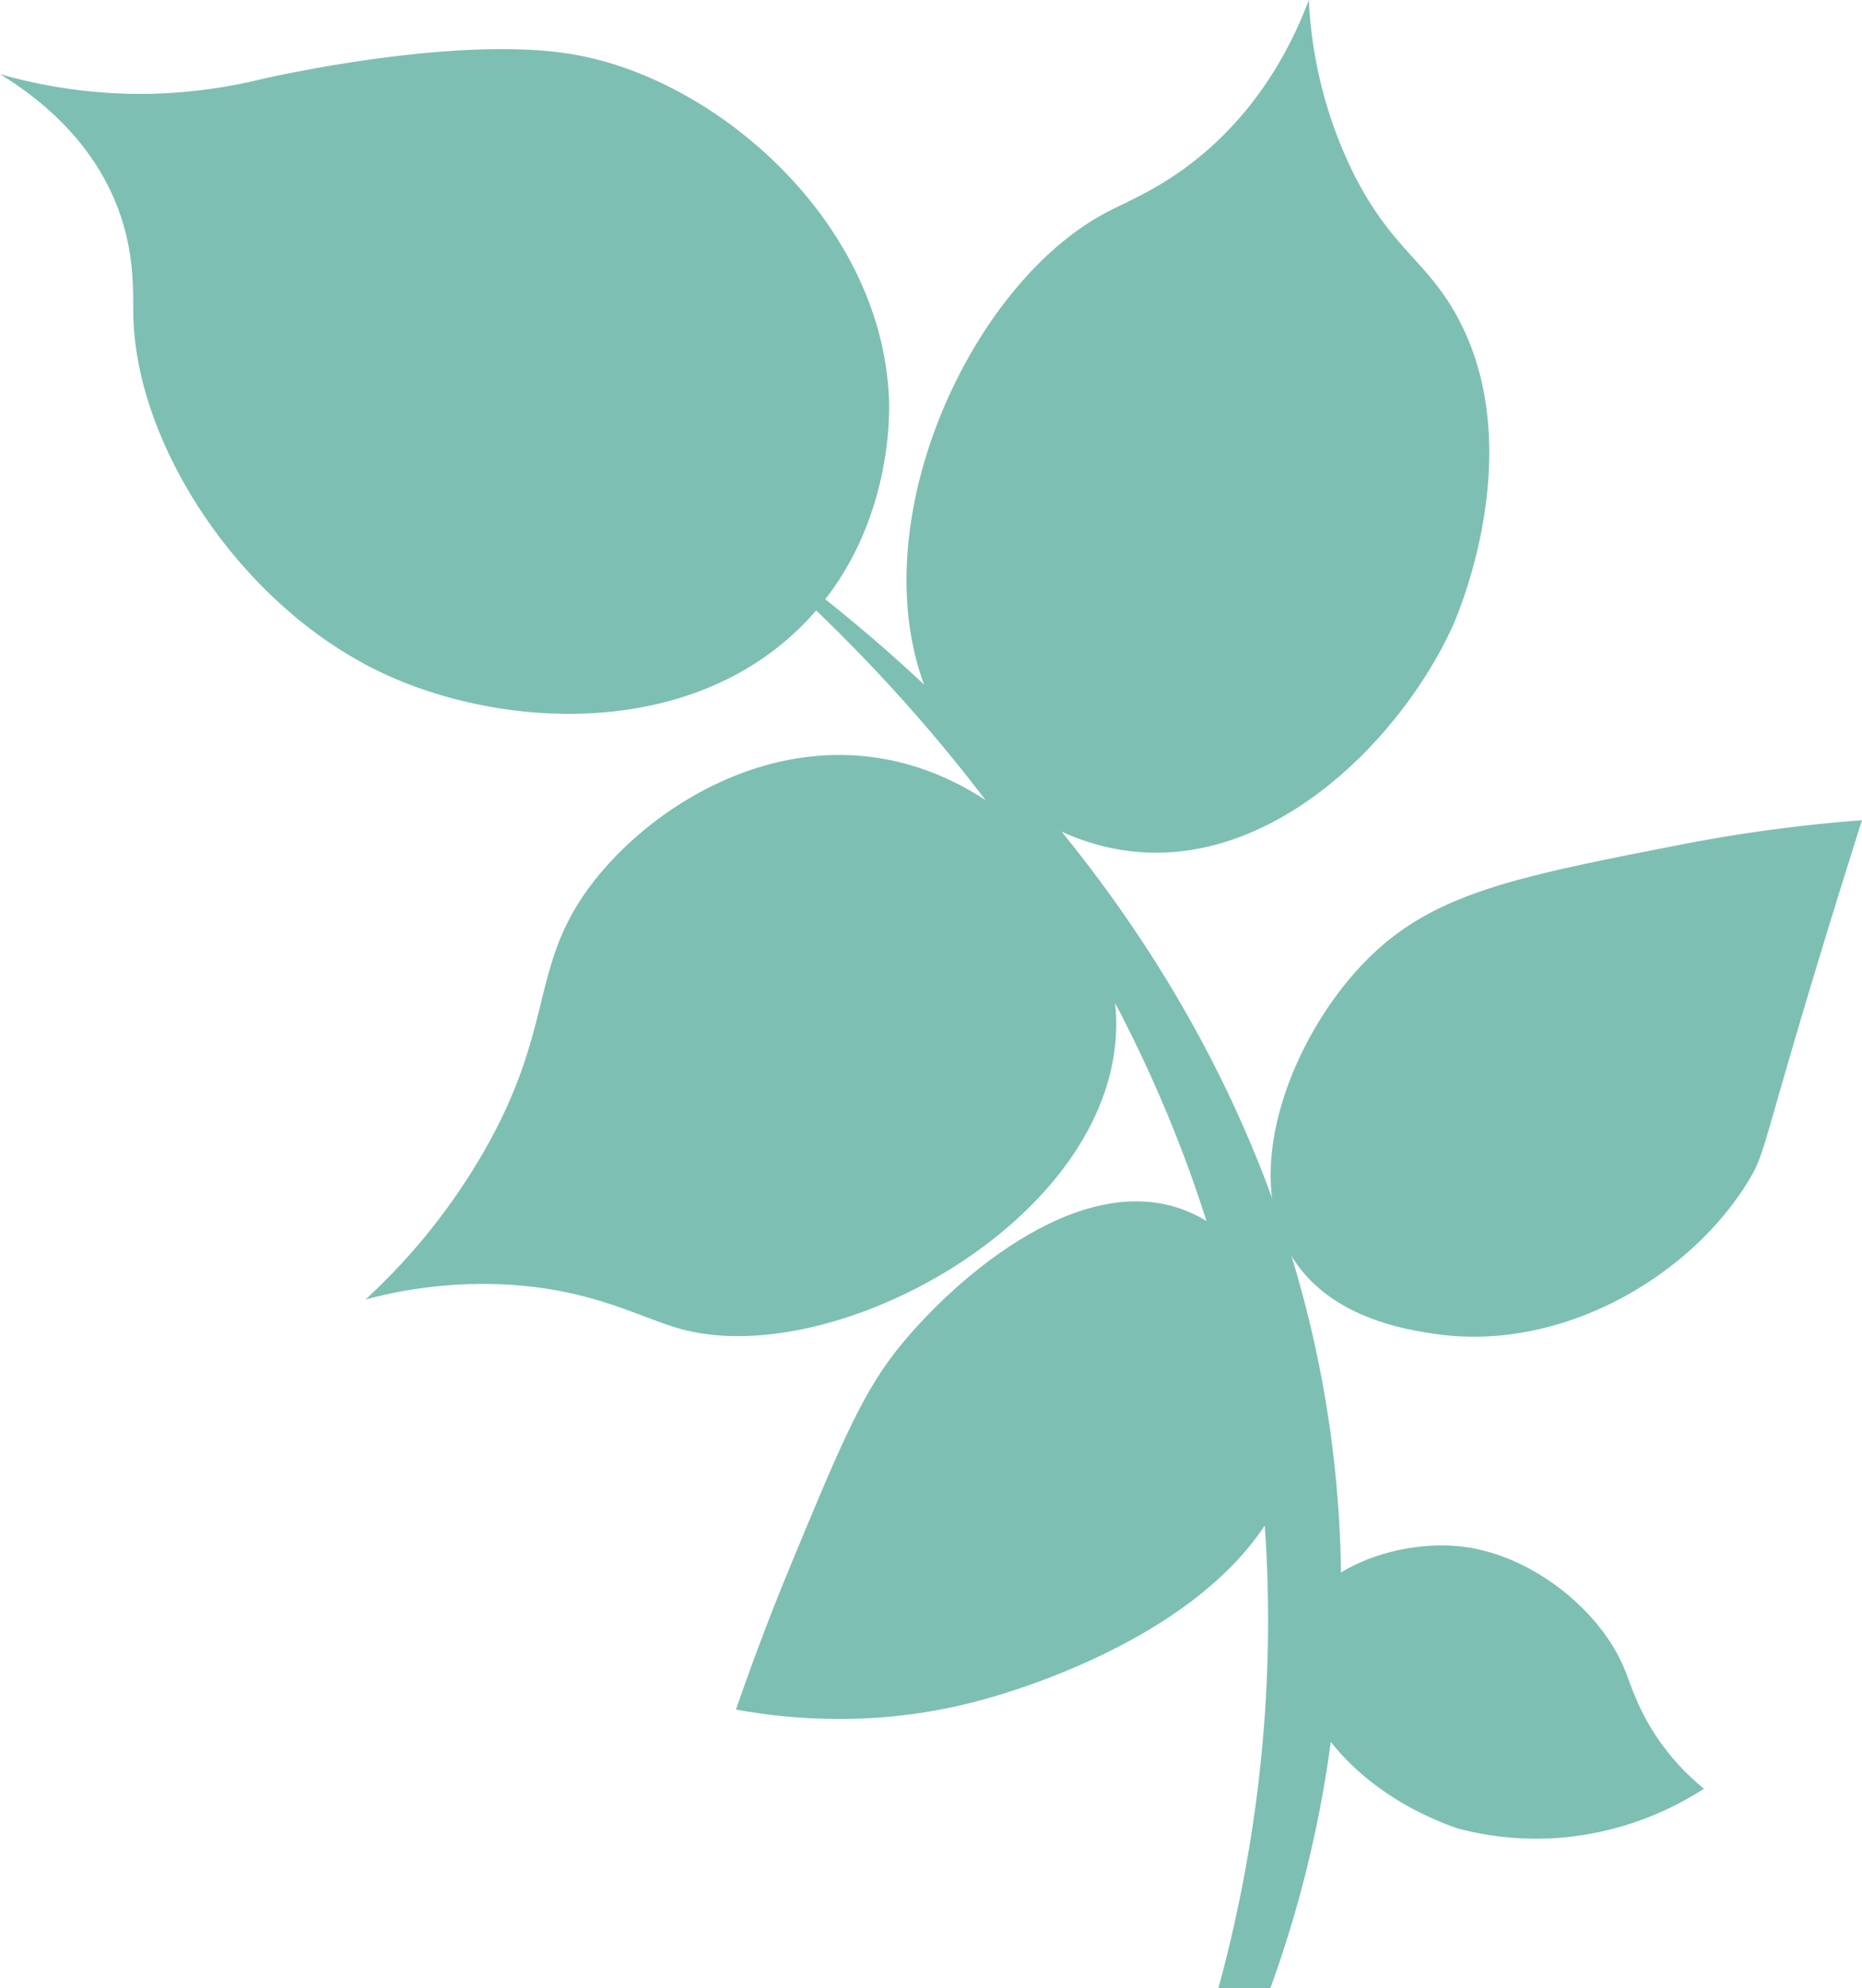 <svg id="leaf1" xmlns="http://www.w3.org/2000/svg" viewBox="0 0 608.08 649.05"><defs><style>.cls-1{fill:#7ebfb3;}</style></defs><path class="cls-1" d="M1495.77,634.18c-37.35,38.52-99.6,34.85-138.72,16.13-45.84-21.94-79.7-74-80.64-116.13-.19-8.24.75-22.21-6.45-38.71-8.82-20.19-24.87-32.81-37.1-40.33a167,167,0,0,0,48.39,6.45,170.1,170.1,0,0,0,37.09-4.83c6.88-1.55,65-14.3,101.62-8.07,47.71,8.1,101.23,55.49,103.23,112.91C1523.36,566.68,1524.1,605,1495.77,634.18Z" transform="translate(-1232.86 -430.95)"/><path class="cls-1" d="M1599,708.38c-26.07-4.22-48.34-22.51-59.68-43.55-29.43-54.6,8.12-140,54.84-164.52,8-4.24,21-9.12,35.48-22.59,17.06-15.89,25.9-34.18,30.65-46.77a143,143,0,0,0,14.51,56.45c12.33,24.64,23.88,28.52,33.88,46.78,24.06,44-.44,99.06-1.62,101.61C1690,672.75,1647.24,716.17,1599,708.38Z" transform="translate(-1232.86 -430.95)"/><path class="cls-1" d="M1655.45,842.25c-18.58-28.29-.37-74,24.19-98.39,21.57-21.43,48.25-26.65,101.62-37.1a509.75,509.75,0,0,1,59.68-8.06c-3.41,10.71-8.51,26.94-14.52,46.77-18.25,60.24-17.06,61.94-22.58,71-19.28,31.58-61.16,55.65-101.62,50C1693.31,865.2,1668.22,861.7,1655.45,842.25Z" transform="translate(-1232.86 -430.95)"/><path class="cls-1" d="M1352.22,855.15a203.48,203.48,0,0,0,38.71-48.39c23-40.18,15-59.4,33.87-85.48,18.21-25.15,57.52-51.3,100-41.94,41.28,9.1,72.37,48.82,72.58,85.49.38,63.26-91.14,113.74-141.94,100C1442.16,861.24,1427,852,1399,850.31A147.81,147.81,0,0,0,1352.22,855.15Z" transform="translate(-1232.86 -430.95)"/><path class="cls-1" d="M1473.19,989c4-11.48,9.83-27.68,17.74-46.78,15.2-36.7,22.8-55,33.87-69.35,17.3-22.37,59.69-60.74,95.16-46.78,25.73,10.12,40.1,44.72,37.1,72.58-6.5,60.41-94.15,84.6-103.23,87.1C1520.26,995.07,1490.89,992.23,1473.19,989Z" transform="translate(-1232.86 -430.95)"/><path class="cls-1" d="M1708.68,1027.74c-40.49-14.25-59-47.44-51.62-67.75,6.49-17.93,33.37-26.51,53.23-24.19,23,2.69,45.52,21.06,53.23,40.32,2.15,5.39,5.18,15.94,14.51,27.42a78,78,0,0,0,11.29,11.3,101.73,101.73,0,0,1-48.38,16.12A99.78,99.78,0,0,1,1708.68,1027.74Z" transform="translate(-1232.86 -430.95)"/><path class="cls-1" d="M1630.75,1080c14.59-53.46,41.3-187.38-39-331.37C1553.52,680.1,1502.92,630.54,1463,598c41.42,27.37,124.93,90.21,173,194.25,61.13,132.42,26.19,248,11.71,287.75Z" transform="translate(-1232.86 -430.95)"/></svg>